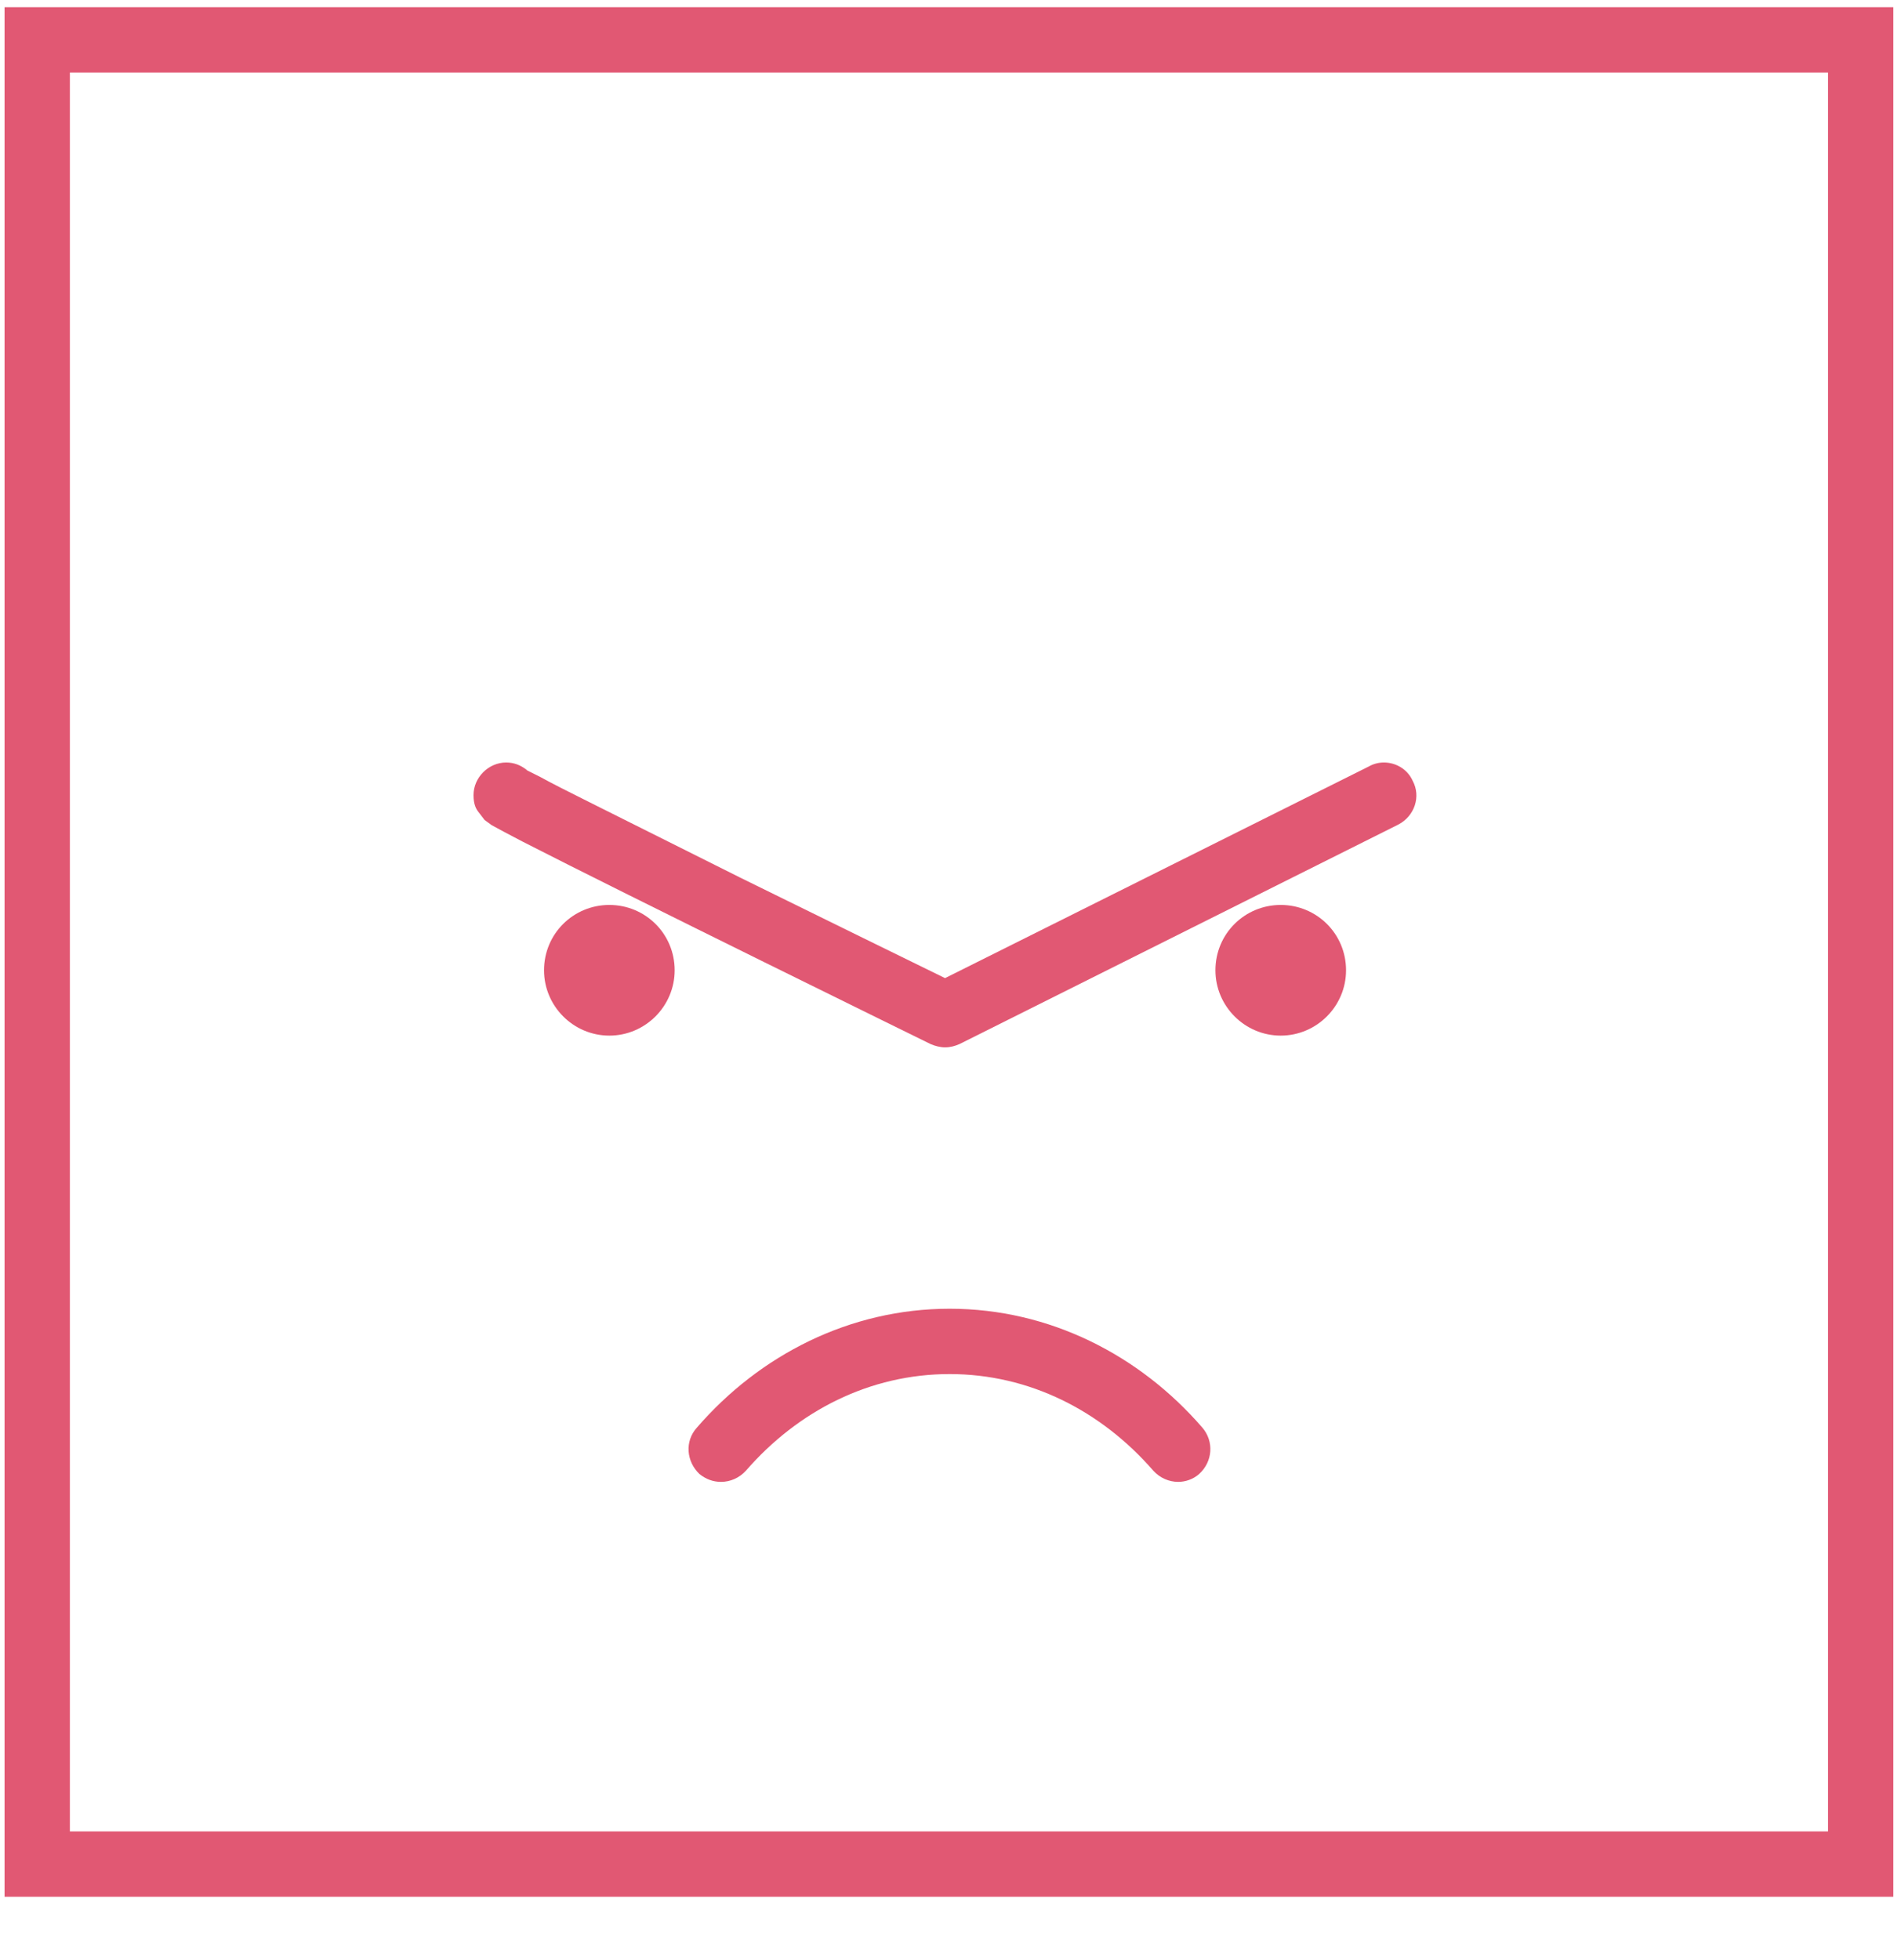 <?xml version="1.0" encoding="UTF-8"?>
<svg width="29px" height="30px" viewBox="0 0 29 30" version="1.1" xmlns="http://www.w3.org/2000/svg" xmlns:xlink="http://www.w3.org/1999/xlink">
    <!-- Generator: Sketch 39.1 (31720) - http://www.bohemiancoding.com/sketch -->
    <title>Group 6</title>
    <desc>Created with Sketch.</desc>
    <defs></defs>
    <g id="Page-1" stroke="none" stroke-width="1" fill="none" fill-rule="evenodd">
        <g id="US-Patient" transform="translate(-2577, -5341)" fill="#E15873">
            <g id="Group-950" transform="translate(2405, 332)">
                <g id="Group-6" transform="translate(172, 5009)">
                    <path d="M19.61,15.85 C19.06,15.85 18.61,15.4 18.61,14.85 C18.61,14.29 19.06,13.85 19.61,13.85 C20.16,13.85 20.61,14.29 20.61,14.85 C20.61,15.4 20.16,15.85 19.61,15.85" id="Fill-904"></path>
                    <path d="M9.33,15.85 C8.78,15.85 8.33,15.4 8.33,14.85 C8.33,14.29 8.78,13.85 9.33,13.85 C9.88,13.85 10.33,14.29 10.33,14.85 C10.33,15.4 9.88,15.85 9.33,15.85" id="Fill-905"></path>
                    <path d="M18.04,22.68 C17.9,22.68 17.76,22.62 17.66,22.51 C16.86,21.59 15.76,21.03 14.54,21.03 C13.32,21.03 12.22,21.59 11.42,22.51 C11.32,22.62 11.18,22.68 11.04,22.68 C10.92,22.68 10.81,22.64 10.71,22.56 C10.51,22.37 10.48,22.06 10.67,21.85 C11.63,20.74 13.01,20.03 14.54,20.03 C16.07,20.03 17.45,20.74 18.41,21.85 C18.59,22.06 18.57,22.37 18.36,22.56 C18.27,22.64 18.15,22.68 18.04,22.68" id="Fill-906"></path>
                    <path d="M14.47,16.03 C14.4,16.03 14.32,16.01 14.25,15.98 C14.25,15.98 9.54,13.67 8,12.88 C7.77,12.76 7.62,12.68 7.53,12.63 L7.42,12.55 L7.32,12.42 C7.29,12.38 7.25,12.31 7.25,12.17 C7.25,11.9 7.48,11.67 7.75,11.67 C7.87,11.67 7.97,11.71 8.06,11.78 L8.07,11.79 L8.27,11.89 C8.45,11.99 8.71,12.12 9.03,12.28 C9.65,12.59 10.49,13.01 11.33,13.43 C12.65,14.08 13.96,14.72 14.47,14.97 L20.96,11.73 C21.03,11.69 21.11,11.67 21.19,11.67 C21.37,11.67 21.55,11.77 21.63,11.95 C21.76,12.19 21.66,12.49 21.41,12.62 L14.69,15.98 C14.62,16.01 14.55,16.03 14.47,16.03" id="Fill-907"></path>
                    <path d="M0.07,29.03 L28.99,29.03 L28.99,0.11 L0.07,0.11 L0.07,29.03 Z M1.07,28.03 L27.99,28.03 L27.99,1.11 L1.07,1.11 L1.07,28.03 Z" id="Fill-912"></path>
                </g>
            </g>
        </g>
    </g>
</svg>